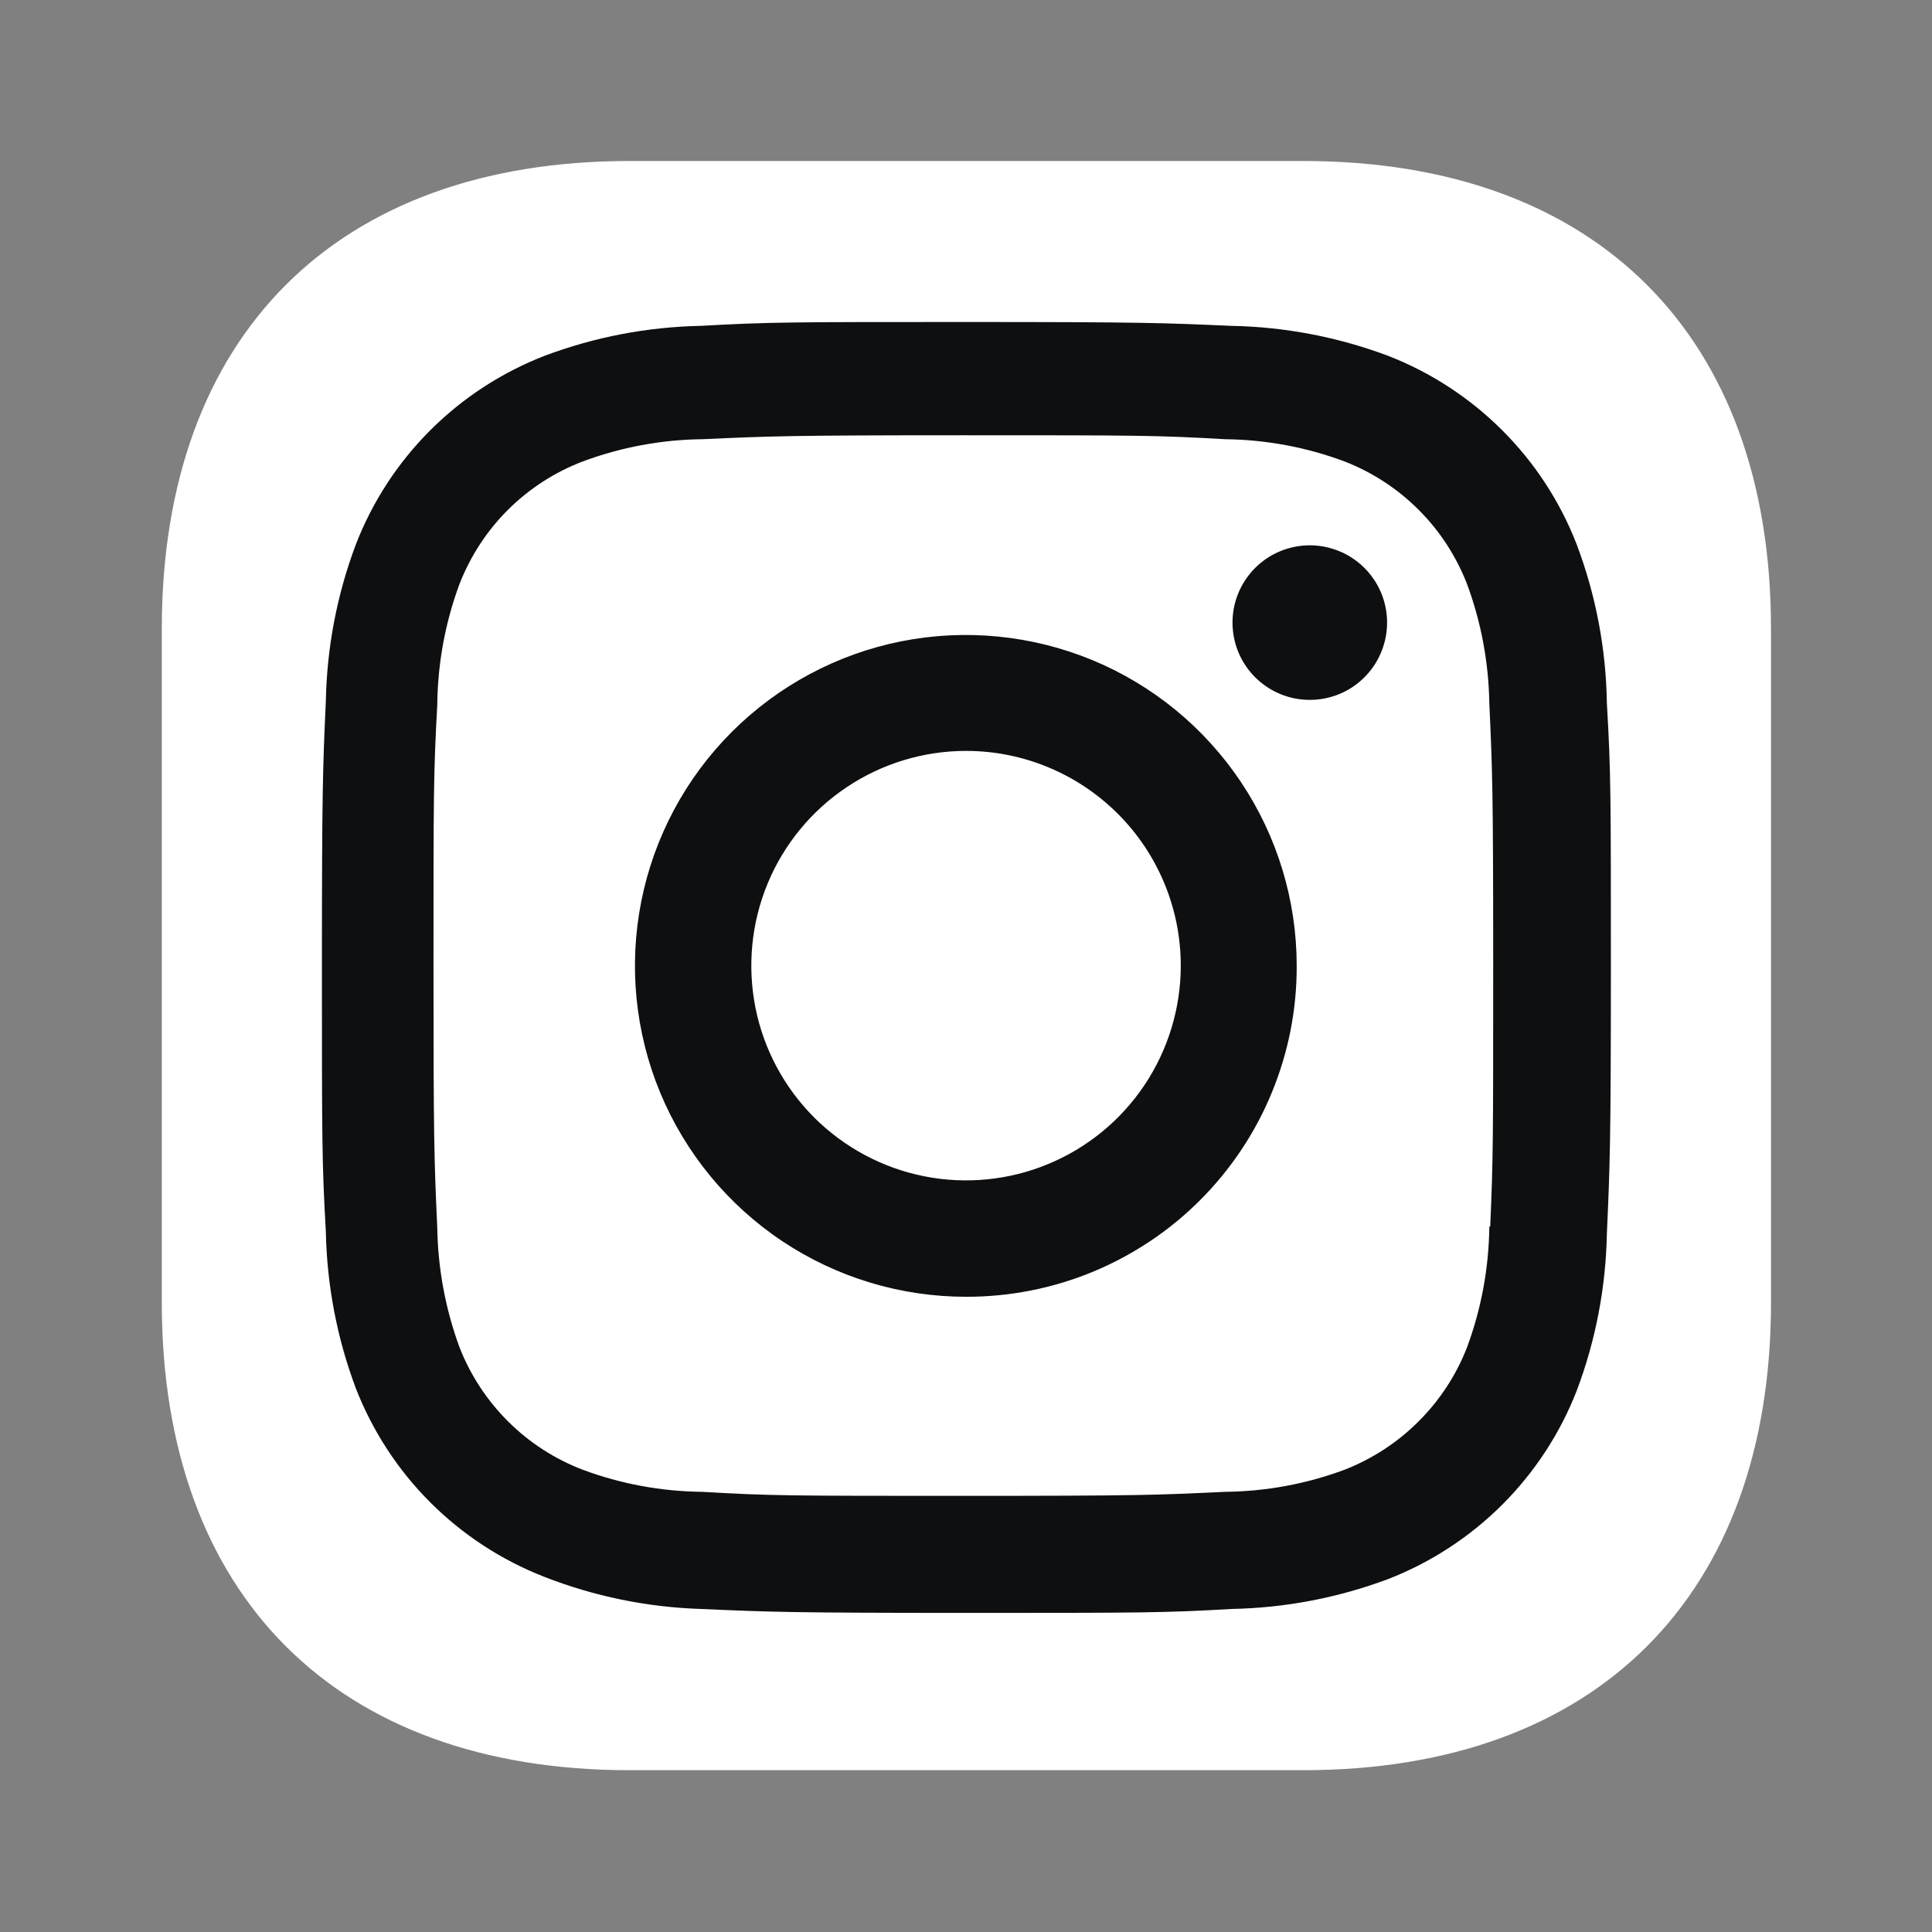 <svg width="24" height="24" viewBox="0 0 24 24" fill="none" xmlns="http://www.w3.org/2000/svg">
<rect x="0" y="0" width="24" height="24" fill="#808080" stroke="none"/>
<path d="M16.19 2H7.82C4.18 2 2.01 4.17 2.01 7.81V16.18C2.01 19.82 4.18 21.99 7.82 21.99H16.19C19.83 21.99 22 19.82 22 16.18V7.81C22 4.17 19.83 2 16.19 2Z" fill="white"/>
<path d="M12.001 20.036C9.809 20.036 9.553 20.024 8.702 19.987C8.036 19.965 7.379 19.83 6.759 19.587C6.229 19.38 5.747 19.065 5.345 18.663C4.942 18.26 4.628 17.778 4.421 17.248C4.187 16.625 4.061 15.968 4.048 15.303C3.999 14.451 3.999 14.172 3.999 12.002C3.999 9.801 4.01 9.546 4.048 8.703C4.061 8.04 4.187 7.383 4.421 6.762C4.627 6.23 4.942 5.748 5.345 5.345C5.748 4.942 6.231 4.628 6.762 4.421C7.383 4.187 8.04 4.061 8.704 4.048C9.553 4 9.831 4 12.001 4C14.203 4 14.456 4.011 15.296 4.048C15.962 4.06 16.622 4.187 17.246 4.421C17.777 4.628 18.259 4.943 18.662 5.346C19.065 5.748 19.38 6.231 19.586 6.762C19.824 7.392 19.951 8.059 19.961 8.733C20.011 9.585 20.011 9.864 20.011 12.033C20.011 14.218 19.998 14.498 19.961 15.329C19.948 15.994 19.822 16.652 19.587 17.275C19.38 17.806 19.065 18.288 18.662 18.691C18.259 19.093 17.777 19.408 17.246 19.615C16.624 19.848 15.967 19.974 15.303 19.987C14.454 20.036 14.174 20.036 12.001 20.036ZM11.97 5.407C9.8 5.407 9.57 5.418 8.726 5.456H8.721C8.214 5.462 7.712 5.556 7.237 5.733C6.89 5.866 6.574 6.07 6.311 6.332C6.048 6.594 5.843 6.909 5.708 7.255C5.53 7.735 5.437 8.243 5.432 8.755C5.385 9.617 5.385 9.842 5.385 12.002C5.385 14.145 5.393 14.403 5.432 15.251C5.44 15.758 5.533 16.26 5.708 16.736C5.843 17.082 6.049 17.396 6.312 17.658C6.575 17.92 6.89 18.124 7.237 18.257C7.712 18.434 8.214 18.527 8.721 18.532C9.581 18.582 9.808 18.582 11.97 18.582C14.154 18.582 14.38 18.572 15.219 18.532C15.726 18.527 16.229 18.434 16.704 18.257C17.049 18.122 17.362 17.918 17.623 17.656C17.885 17.395 18.09 17.082 18.224 16.737C18.402 16.257 18.495 15.749 18.501 15.237H18.512C18.549 14.387 18.549 14.16 18.549 11.988C18.549 9.8 18.539 9.575 18.501 8.738C18.493 8.232 18.4 7.73 18.224 7.255C18.09 6.91 17.886 6.596 17.624 6.334C17.362 6.072 17.049 5.867 16.704 5.733C16.229 5.555 15.726 5.462 15.219 5.456C14.359 5.407 14.134 5.407 11.97 5.407ZM12.001 16.109C11.188 16.109 10.393 15.869 9.716 15.417C9.04 14.966 8.513 14.324 8.201 13.573C7.89 12.822 7.808 11.996 7.966 11.198C8.124 10.401 8.515 9.668 9.09 9.093C9.665 8.518 10.397 8.126 11.194 7.967C11.992 7.808 12.818 7.89 13.57 8.2C14.321 8.511 14.963 9.038 15.415 9.714C15.867 10.39 16.108 11.184 16.108 11.998C16.11 12.538 16.005 13.073 15.799 13.572C15.594 14.072 15.291 14.525 14.909 14.908C14.528 15.29 14.074 15.592 13.575 15.799C13.076 16.005 12.541 16.11 12.001 16.109V16.109ZM12.001 9.328C11.473 9.328 10.957 9.485 10.519 9.778C10.08 10.071 9.738 10.488 9.536 10.975C9.334 11.462 9.282 11.999 9.384 12.516C9.487 13.034 9.741 13.509 10.114 13.882C10.488 14.255 10.963 14.509 11.48 14.612C11.998 14.715 12.534 14.662 13.021 14.46C13.509 14.258 13.925 13.916 14.218 13.478C14.511 13.039 14.668 12.523 14.668 11.996C14.668 11.288 14.387 10.61 13.887 10.11C13.386 9.609 12.708 9.328 12.001 9.328V9.328ZM16.268 8.694C16.046 8.694 15.831 8.616 15.66 8.475C15.489 8.334 15.371 8.138 15.329 7.92C15.286 7.702 15.319 7.476 15.425 7.28C15.53 7.085 15.699 6.931 15.904 6.847C16.11 6.762 16.338 6.751 16.55 6.816C16.763 6.88 16.946 7.017 17.07 7.202C17.193 7.386 17.248 7.608 17.226 7.829C17.204 8.05 17.106 8.257 16.949 8.414C16.86 8.503 16.754 8.574 16.637 8.622C16.52 8.67 16.395 8.695 16.268 8.694V8.694Z" fill="#0E0F11"/>
</svg>
